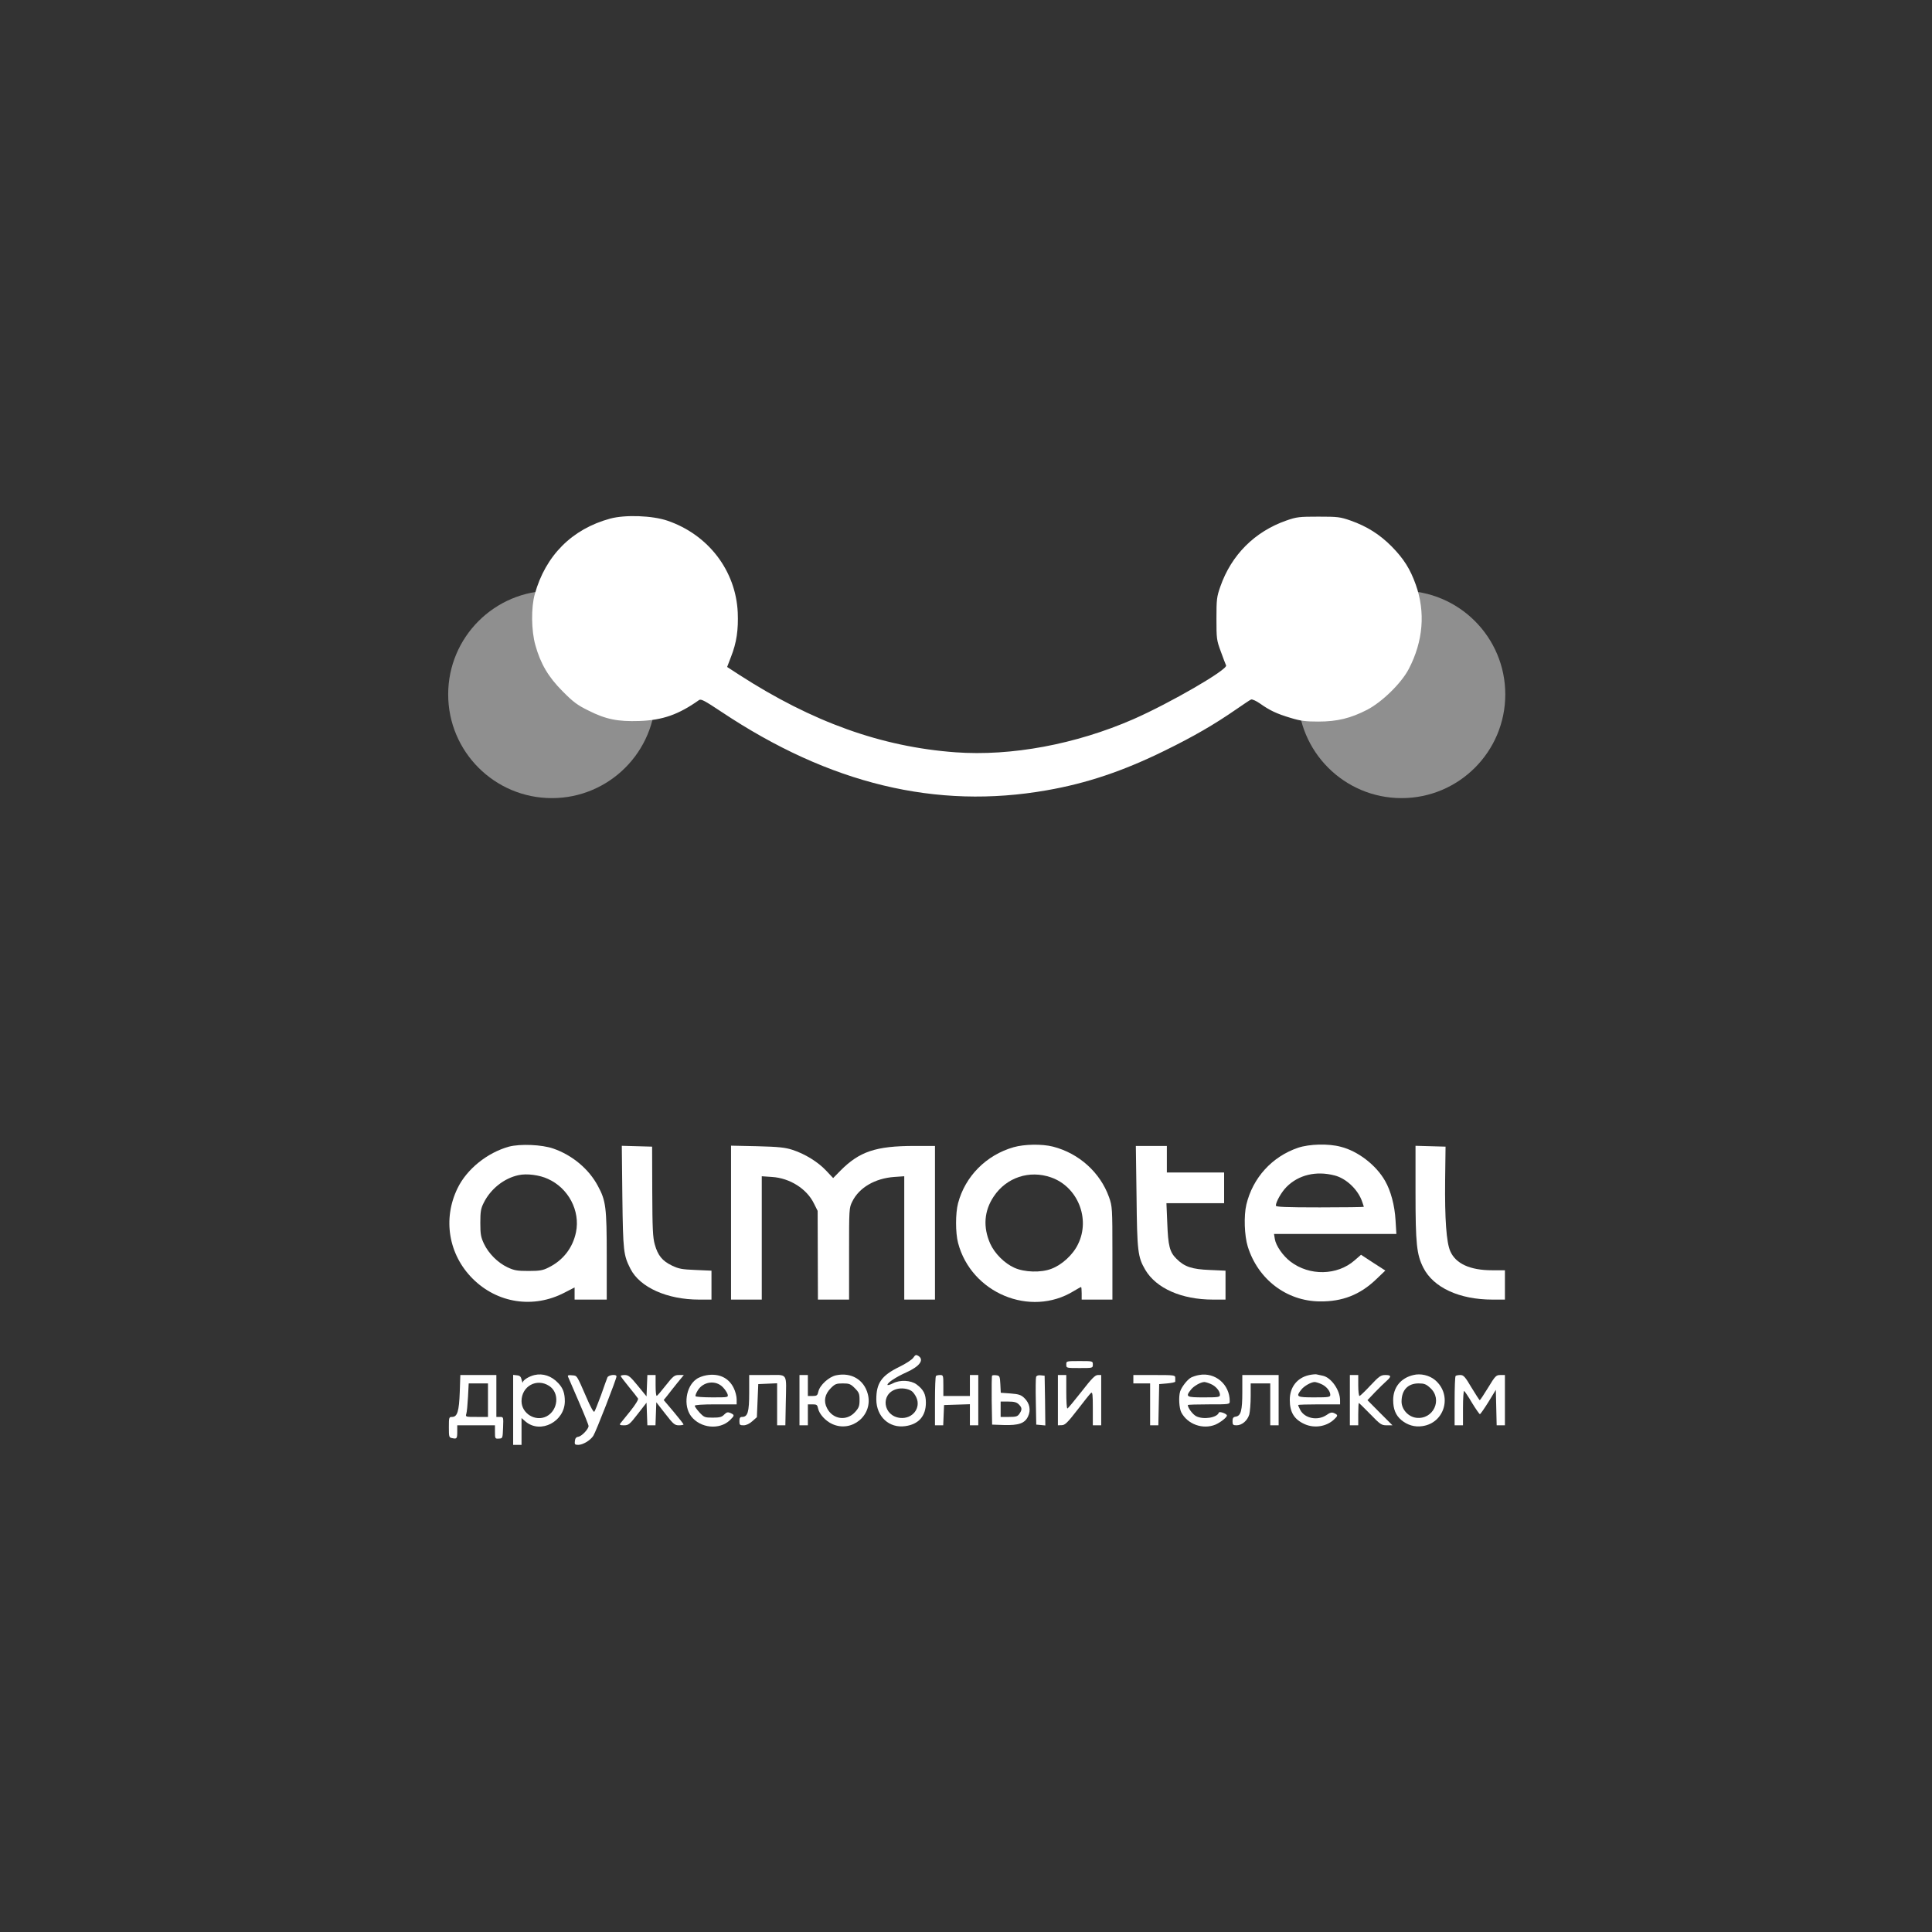 <svg width="105" height="105" viewBox="0 0 180 180" fill="none" xmlns="http://www.w3.org/2000/svg">
<rect x="0" y="0" width="180" height="180" fill="#333333" stroke="none"/>
<circle opacity="0.45" cx="51.419" cy="64.696" r="9.663" fill="white"/>
<circle opacity="0.45" cx="130.581" cy="64.696" r="9.663" fill="white"/>
<path d="M56.852 48.317C53.299 49.28 50.826 51.753 49.824 55.358C49.473 56.607 49.499 58.755 49.876 60.095C50.358 61.839 51.087 63.076 52.427 64.416C53.39 65.392 53.807 65.704 54.796 66.186C56.435 67.019 57.555 67.24 59.559 67.175C61.745 67.097 63.216 66.576 65.129 65.223C65.311 65.093 65.663 65.288 67.211 66.316C77.297 73.044 87.24 75.439 97.522 73.63C101.257 72.98 104.654 71.834 108.519 69.934C111.226 68.607 113.152 67.487 115.182 66.082C115.846 65.626 116.458 65.21 116.562 65.171C116.666 65.132 117.043 65.301 117.395 65.548C118.293 66.186 118.943 66.498 120.258 66.889C121.195 67.175 121.663 67.227 122.835 67.227C124.592 67.227 125.841 66.915 127.364 66.134C128.769 65.405 130.565 63.648 131.255 62.321C132.596 59.744 132.817 57.037 131.906 54.473C131.385 53.016 130.8 52.078 129.667 50.92C128.561 49.801 127.351 49.033 125.828 48.499C124.865 48.161 124.631 48.135 122.835 48.135C121.039 48.135 120.805 48.161 119.841 48.499C116.9 49.528 114.727 51.701 113.699 54.642C113.36 55.605 113.334 55.84 113.334 57.636C113.334 59.497 113.347 59.64 113.738 60.694C113.959 61.306 114.18 61.891 114.232 61.995C114.401 62.386 109 65.509 105.591 67.006C100.229 69.349 94.216 70.468 89.023 70.09C82.126 69.583 75.697 67.279 68.864 62.867L67.745 62.139L68.109 61.188C68.63 59.861 68.799 58.69 68.734 57.063C68.552 53.159 65.988 49.814 62.188 48.513C60.782 48.031 58.245 47.94 56.852 48.317Z" fill="white"/>
<path d="M47.418 106.83C45.401 107.389 43.487 108.925 42.628 110.708C41.236 113.558 41.782 116.877 44.034 119.128C46.337 121.432 49.708 121.939 52.597 120.43L53.534 119.948V120.508V121.08H55.031H56.528V117.007C56.528 112.491 56.45 111.866 55.708 110.5C54.875 108.925 53.326 107.624 51.556 107.012C50.489 106.635 48.459 106.556 47.418 106.83ZM51.049 109.836C52.962 110.695 54.068 112.803 53.665 114.795C53.365 116.265 52.454 117.436 51.088 118.1C50.58 118.36 50.268 118.413 49.24 118.413C48.172 118.413 47.899 118.36 47.288 118.074C46.377 117.645 45.518 116.786 45.088 115.875C44.802 115.263 44.75 114.99 44.75 113.923C44.75 112.894 44.802 112.582 45.062 112.075C45.7 110.773 46.962 109.771 48.316 109.485C49.084 109.315 50.268 109.472 51.049 109.836Z" fill="white"/>
<path d="M94.439 106.882C91.889 107.611 89.923 109.589 89.26 112.101C89.012 113.038 89.012 114.847 89.26 115.797C90.483 120.469 95.988 122.772 100.036 120.287C100.387 120.078 100.686 119.909 100.725 119.909C100.751 119.909 100.777 120.169 100.777 120.495V121.08H102.209H103.641V116.747C103.641 112.53 103.628 112.4 103.328 111.541C102.508 109.237 100.53 107.454 98.109 106.83C97.094 106.569 95.454 106.595 94.439 106.882ZM97.914 109.693C100.4 110.552 101.61 113.545 100.439 115.914C99.971 116.903 98.929 117.853 97.94 118.217C96.99 118.582 95.442 118.543 94.504 118.113C93.594 117.71 92.669 116.786 92.253 115.862C91.576 114.326 91.68 112.816 92.591 111.463C93.763 109.706 95.897 108.99 97.914 109.693Z" fill="white"/>
<path d="M120.935 106.934C118.502 107.767 116.719 109.732 116.12 112.231C115.873 113.285 115.938 115.12 116.25 116.135C117.2 119.193 119.868 121.224 122.965 121.25C125.048 121.276 126.701 120.638 128.197 119.206L129.069 118.374L127.937 117.645L126.805 116.903L126.206 117.424C124.592 118.842 122.002 118.894 120.232 117.541C119.53 117.007 118.879 116.07 118.775 115.445L118.697 114.964H124.397H130.097L130.019 113.688C129.941 112.309 129.577 110.942 129.043 110.018C128.21 108.548 126.518 107.246 124.918 106.843C123.759 106.53 121.989 106.583 120.935 106.934ZM124.332 109.511C125.425 109.784 126.531 110.838 126.909 111.957C127 112.205 127.065 112.426 127.065 112.439C127.065 112.465 125.217 112.491 122.965 112.491C119.777 112.491 118.866 112.452 118.866 112.322C118.879 111.957 119.399 111.046 119.868 110.578C120.987 109.459 122.614 109.068 124.332 109.511Z" fill="white"/>
<path d="M57.984 111.541C58.049 116.603 58.088 116.929 58.739 118.217C59.623 119.948 62.161 121.08 65.129 121.08H66.287V119.727V118.386L64.816 118.321C63.528 118.269 63.242 118.217 62.591 117.905C61.706 117.475 61.289 116.968 61.003 115.94C60.821 115.289 60.782 114.482 60.769 110.994L60.756 106.83L59.35 106.791L57.932 106.752L57.984 111.541Z" fill="white"/>
<path d="M68.109 113.91V121.08H69.541H70.972V115.341V109.589L71.923 109.654C73.588 109.758 75.176 110.76 75.84 112.14L76.178 112.816L76.191 116.942L76.204 121.08H77.649H79.106V116.812C79.106 112.621 79.106 112.543 79.406 111.944C80.043 110.643 81.527 109.784 83.31 109.654L84.247 109.589V115.341V121.08H85.679H87.11V113.923V106.765H85.197C81.605 106.765 80.07 107.285 78.3 109.068L77.623 109.758L76.972 109.068C76.204 108.248 74.994 107.506 73.836 107.129C73.146 106.908 72.56 106.843 70.556 106.791L68.109 106.739V113.91Z" fill="white"/>
<path d="M105.889 111.476C105.941 116.564 106.006 117.111 106.696 118.295C107.711 120.026 110.08 121.08 113.008 121.08H114.179V119.727V118.386L112.722 118.321C111.043 118.256 110.353 118.022 109.611 117.28C108.974 116.655 108.831 116.07 108.752 113.948L108.674 112.1H111.368H114.049V110.669V109.237H111.381H108.713V108.001V106.765H107.269H105.824L105.889 111.476Z" fill="white"/>
<path d="M131.881 111.124C131.881 115.888 131.985 116.877 132.61 118.113C133.547 119.961 135.967 121.08 139.052 121.08H140.21V119.714V118.347H139C136.969 118.347 135.629 117.736 135.121 116.577C134.757 115.757 134.601 113.597 134.64 109.94L134.679 106.83L133.286 106.791L131.881 106.752V111.124Z" fill="white"/>
<path d="M85.091 126.494C84.974 126.676 84.389 127.054 83.777 127.353C82.124 128.16 81.643 128.863 81.643 130.386C81.656 131.986 82.84 133.08 84.337 132.871C85.586 132.702 86.263 131.934 86.263 130.685C86.263 129.891 86.041 129.462 85.391 128.98C84.857 128.59 83.855 128.538 83.204 128.876C82.918 129.019 82.684 129.084 82.684 129.019C82.684 128.811 83.491 128.29 84.441 127.861C85.69 127.301 86.132 126.69 85.56 126.325C85.352 126.195 85.274 126.221 85.091 126.494ZM84.922 129.592C85.052 129.67 85.248 129.93 85.365 130.177C85.833 131.166 85.026 132.221 83.868 132.103C82.267 131.934 81.994 129.865 83.517 129.423C83.959 129.292 84.558 129.357 84.922 129.592Z" fill="white"/>
<path d="M99.344 127.132C99.344 127.458 99.344 127.458 100.58 127.458C101.816 127.458 101.816 127.458 101.816 127.132C101.816 126.807 101.816 126.807 100.58 126.807C99.344 126.807 99.344 126.807 99.344 127.132Z" fill="white"/>
<path d="M49.8 128.108C49.292 128.225 48.72 128.577 48.707 128.798C48.694 128.876 48.654 128.772 48.602 128.564C48.537 128.264 48.446 128.16 48.16 128.134L47.809 128.095V131.349V134.615H48.199H48.59V133.366V132.117L48.98 132.455C50.372 133.613 52.611 132.442 52.624 130.555C52.624 129.8 52.455 129.319 51.999 128.85C51.388 128.199 50.594 127.926 49.8 128.108ZM51.166 129.123C52.155 129.761 52.012 131.388 50.919 131.96C49.891 132.481 48.59 131.7 48.59 130.542C48.59 129.149 50.008 128.368 51.166 129.123Z" fill="white"/>
<path d="M65.795 128.134C65.495 128.186 65.066 128.342 64.871 128.499C63.895 129.188 63.647 130.971 64.389 131.947C65.248 133.067 67.031 133.249 68.007 132.312C68.45 131.882 68.45 131.83 68.059 131.648C67.812 131.544 67.708 131.557 67.474 131.791C67.252 132.026 67.044 132.078 66.406 132.078C65.665 132.078 65.6 132.052 65.17 131.596C64.923 131.323 64.728 131.049 64.728 130.971C64.728 130.893 65.443 130.841 66.68 130.841H68.632V130.36C68.632 130.099 68.515 129.631 68.359 129.319C67.89 128.355 66.966 127.926 65.795 128.134ZM67.343 129.24C67.539 129.436 67.734 129.735 67.786 129.891C67.864 130.19 67.864 130.19 66.367 130.19C65.547 130.19 64.845 130.138 64.806 130.086C64.767 130.021 64.858 129.787 65.001 129.553C65.508 128.707 66.68 128.551 67.343 129.24Z" fill="white"/>
<path d="M77.896 128.134C77.219 128.277 76.373 129.058 76.243 129.657C76.165 130.008 76.1 130.06 75.71 130.06H75.267V129.084V128.108H74.877H74.486V130.451V132.793H74.877H75.267V131.817V130.841H75.71C76.087 130.841 76.152 130.893 76.217 131.219C76.321 131.739 76.92 132.403 77.545 132.676C79.38 133.509 81.371 131.83 80.85 129.878C80.499 128.538 79.302 127.835 77.896 128.134ZM79.64 129.332C80.03 129.722 80.082 129.852 80.082 130.438C80.082 131.01 80.017 131.167 79.653 131.57C78.872 132.429 77.584 132.247 77.05 131.193C76.712 130.542 76.842 129.891 77.415 129.319C77.792 128.941 77.922 128.889 78.521 128.889C79.119 128.889 79.25 128.941 79.64 129.332Z" fill="white"/>
<path d="M111.707 128.108C111.46 128.147 111.122 128.264 110.966 128.343C110.614 128.538 110.081 129.227 109.95 129.644C109.794 130.152 109.859 131.193 110.055 131.583C110.64 132.702 112.072 133.21 113.243 132.728C113.712 132.52 114.31 132.052 114.31 131.882C114.31 131.713 113.608 131.466 113.555 131.609C113.399 132.091 112.111 132.286 111.447 131.947C111.122 131.778 110.666 131.167 110.666 130.906C110.666 130.867 111.551 130.841 112.618 130.841C114.558 130.841 114.571 130.841 114.571 130.542C114.571 128.98 113.217 127.822 111.707 128.108ZM112.801 128.941C113.269 129.136 113.66 129.592 113.66 129.956C113.66 130.165 113.516 130.191 112.163 130.191C110.523 130.191 110.432 130.138 110.953 129.475C111.213 129.136 111.851 128.772 112.202 128.759C112.293 128.759 112.566 128.837 112.801 128.941Z" fill="white"/>
<path d="M121.936 128.121C120.83 128.381 120.166 129.253 120.166 130.425C120.166 131.57 120.569 132.234 121.533 132.676C122.444 133.093 123.576 132.923 124.292 132.247C124.669 131.895 124.669 131.83 124.305 131.661C124.083 131.557 123.927 131.596 123.576 131.843C122.756 132.39 121.559 132.156 121.142 131.362C121.038 131.153 120.947 130.958 120.947 130.906C120.947 130.867 121.832 130.841 122.899 130.841H124.851V130.464C124.851 129.514 124.018 128.329 123.237 128.173C123.016 128.121 122.743 128.069 122.639 128.043C122.535 128.03 122.209 128.056 121.936 128.121ZM123.081 128.941C123.55 129.136 123.94 129.592 123.94 129.956C123.94 130.164 123.797 130.19 122.444 130.19C120.804 130.19 120.713 130.138 121.233 129.475C121.493 129.136 122.131 128.772 122.483 128.759C122.574 128.759 122.847 128.837 123.081 128.941Z" fill="white"/>
<path d="M131.686 128.108C130.515 128.381 129.799 129.253 129.799 130.438C129.799 131.284 130.033 131.856 130.554 132.299C131.113 132.767 131.79 132.976 132.506 132.871C134.614 132.585 135.343 129.969 133.703 128.577C133.17 128.134 132.363 127.939 131.686 128.108ZM133.261 129.319C134.432 130.386 133.534 132.286 131.946 132.091C131.204 131.999 130.58 131.31 130.58 130.581C130.58 129.514 131.165 128.889 132.167 128.889C132.688 128.889 132.87 128.954 133.261 129.319Z" fill="white"/>
<path d="M42.835 129.696C42.77 131.479 42.614 132.012 42.12 132.012C41.833 132.012 41.82 132.052 41.82 132.976C41.82 133.887 41.833 133.939 42.146 133.991C42.562 134.082 42.601 134.03 42.601 133.353V132.793H44.358H46.115V133.418C46.115 134.03 46.128 134.056 46.48 134.03C46.831 134.017 46.831 134.004 46.87 133.015C46.909 132.012 46.909 132.012 46.571 132.012H46.245V130.06V128.108H44.566H42.888L42.835 129.696ZM45.464 130.451V132.012H44.41C43.369 132.012 43.356 132.012 43.447 131.713C43.499 131.557 43.564 130.854 43.603 130.151L43.668 128.889H44.566H45.464V130.451Z" fill="white"/>
<path d="M52.922 128.264C52.961 128.355 53.403 129.384 53.911 130.555C54.419 131.726 54.835 132.754 54.835 132.858C54.835 133.145 54.197 133.808 53.885 133.861C53.677 133.887 53.586 134.004 53.56 134.251C53.521 134.563 53.56 134.615 53.872 134.615C54.301 134.615 55.004 134.199 55.278 133.769C55.512 133.418 57.438 128.473 57.438 128.238C57.438 128.004 56.696 128.095 56.592 128.329C56.54 128.46 56.267 129.201 55.993 129.995C55.707 130.776 55.421 131.479 55.369 131.531C55.303 131.596 54.978 131.01 54.653 130.23C53.703 128.056 53.781 128.173 53.286 128.134C52.961 128.095 52.87 128.134 52.922 128.264Z" fill="white"/>
<path d="M57.828 128.199C57.828 128.238 58.166 128.694 58.583 129.201C58.999 129.709 59.39 130.203 59.442 130.295C59.494 130.386 59.233 130.828 58.726 131.466C58.283 132.012 57.854 132.546 57.789 132.624C57.698 132.754 57.776 132.793 58.127 132.793C58.557 132.793 58.661 132.715 59.416 131.739L60.236 130.685L60.275 131.739L60.314 132.793H60.691H61.069L61.108 131.713L61.147 130.646L61.98 131.713C62.734 132.689 62.864 132.793 63.255 132.793C63.489 132.793 63.684 132.754 63.684 132.715C63.684 132.663 63.268 132.143 62.76 131.531L61.836 130.438L62.175 130.021C62.344 129.787 62.773 129.266 63.099 128.85L63.71 128.108H63.255C62.839 128.108 62.721 128.199 62.032 129.071C61.615 129.605 61.238 130.047 61.186 130.047C61.121 130.06 61.081 129.618 61.081 129.084V128.108H60.691H60.314L60.275 129.097L60.236 130.099L59.416 129.097C58.739 128.264 58.544 128.108 58.218 128.108C57.997 128.108 57.828 128.147 57.828 128.199Z" fill="white"/>
<path d="M69.8 129.774C69.8 131.544 69.669 132.012 69.136 132.012C68.954 132.012 68.889 132.103 68.889 132.403C68.889 132.754 68.928 132.793 69.279 132.793C69.526 132.793 69.826 132.65 70.086 132.416L70.516 132.038L70.581 130.49L70.646 128.954L71.531 128.915L72.403 128.876V130.841V132.793H72.793H73.17L73.209 130.737C73.261 127.796 73.47 128.108 71.478 128.108H69.8V129.774Z" fill="white"/>
<path d="M87.201 128.199C87.148 128.238 87.109 129.292 87.109 130.542V132.793H87.5H87.877L87.916 131.843L87.955 130.906L89.166 130.867L90.363 130.828V131.817V132.793H90.753H91.144V130.451V128.108H90.753H90.363V129.084V130.06H89.127H87.89V129.084C87.89 128.147 87.877 128.108 87.591 128.108C87.422 128.108 87.24 128.147 87.201 128.199Z" fill="white"/>
<path d="M92.433 128.16C92.394 128.199 92.38 129.24 92.394 130.477L92.433 132.728L93.539 132.767C94.905 132.806 95.478 132.611 95.777 131.973C96.064 131.375 95.933 130.737 95.439 130.255C95.127 129.956 94.931 129.891 94.15 129.826L93.24 129.761L93.2 128.967C93.161 128.225 93.135 128.173 92.836 128.134C92.654 128.108 92.472 128.121 92.433 128.16ZM94.918 130.841C95.231 131.153 95.244 131.336 94.97 131.726C94.801 131.973 94.658 132.012 93.994 132.012H93.227V131.297V130.581H93.942C94.489 130.581 94.723 130.646 94.918 130.841Z" fill="white"/>
<path d="M96.532 128.277C96.493 128.382 96.48 129.423 96.506 130.594L96.545 132.728L96.974 132.767L97.391 132.806L97.365 130.49L97.326 128.173L96.961 128.134C96.74 128.108 96.584 128.16 96.532 128.277Z" fill="white"/>
<path d="M98.562 130.451V132.793L98.927 132.78C99.213 132.78 99.46 132.546 100.385 131.349C100.983 130.568 101.556 129.852 101.647 129.774C101.79 129.67 101.816 129.943 101.816 131.218V132.793H102.207H102.597V130.451V128.108H102.285C102.024 128.108 101.712 128.433 100.749 129.67C100.085 130.516 99.499 131.218 99.448 131.231C99.382 131.231 99.343 130.529 99.343 129.67V128.108H98.953H98.562V130.451Z" fill="white"/>
<path d="M105.592 128.498V128.889H106.373H107.154V130.841V132.793H107.544H107.921L107.96 130.867L107.999 128.954L108.754 128.889C109.158 128.85 109.496 128.785 109.496 128.72C109.496 128.668 109.496 128.511 109.496 128.368C109.496 128.121 109.405 128.108 107.544 128.108H105.592V128.498Z" fill="white"/>
<path d="M115.743 129.696C115.743 131.427 115.613 131.921 115.118 131.986C114.897 132.025 114.832 132.117 114.832 132.416C114.832 132.741 114.884 132.793 115.209 132.793C115.717 132.793 116.225 132.351 116.394 131.778C116.459 131.518 116.524 130.75 116.524 130.086V128.889H117.435H118.346V130.841V132.793H118.736H119.127V130.451V128.108H117.435H115.743V129.696Z" fill="white"/>
<path d="M125.764 130.451V132.793H126.154H126.545V131.752C126.545 131.179 126.571 130.711 126.597 130.711C126.623 130.711 127.104 131.179 127.664 131.752C128.601 132.715 128.705 132.793 129.199 132.793H129.733L128.562 131.622L127.403 130.451L128.106 129.709C128.497 129.305 128.978 128.837 129.186 128.655C129.655 128.238 129.629 128.108 129.069 128.108C128.653 128.108 128.497 128.212 127.677 129.084C127.182 129.618 126.714 130.06 126.662 130.06C126.597 130.06 126.545 129.618 126.545 129.084V128.108H126.154H125.764V130.451Z" fill="white"/>
<path d="M135.615 128.199C135.562 128.238 135.523 129.292 135.523 130.542V132.793H135.914H136.304V131.153C136.304 130.255 136.356 129.553 136.408 129.592C136.473 129.631 136.812 130.125 137.15 130.711C137.502 131.284 137.827 131.752 137.879 131.752C137.931 131.752 138.282 131.245 138.673 130.62L139.363 129.488L139.402 131.14L139.441 132.793H139.818H140.209V130.451V128.108H139.792C139.389 128.108 139.311 128.186 138.647 129.279C138.256 129.917 137.905 130.451 137.866 130.451C137.827 130.451 137.489 129.917 137.098 129.279C136.5 128.264 136.356 128.108 136.057 128.108C135.862 128.108 135.654 128.147 135.615 128.199Z" fill="white"/>
</svg>

